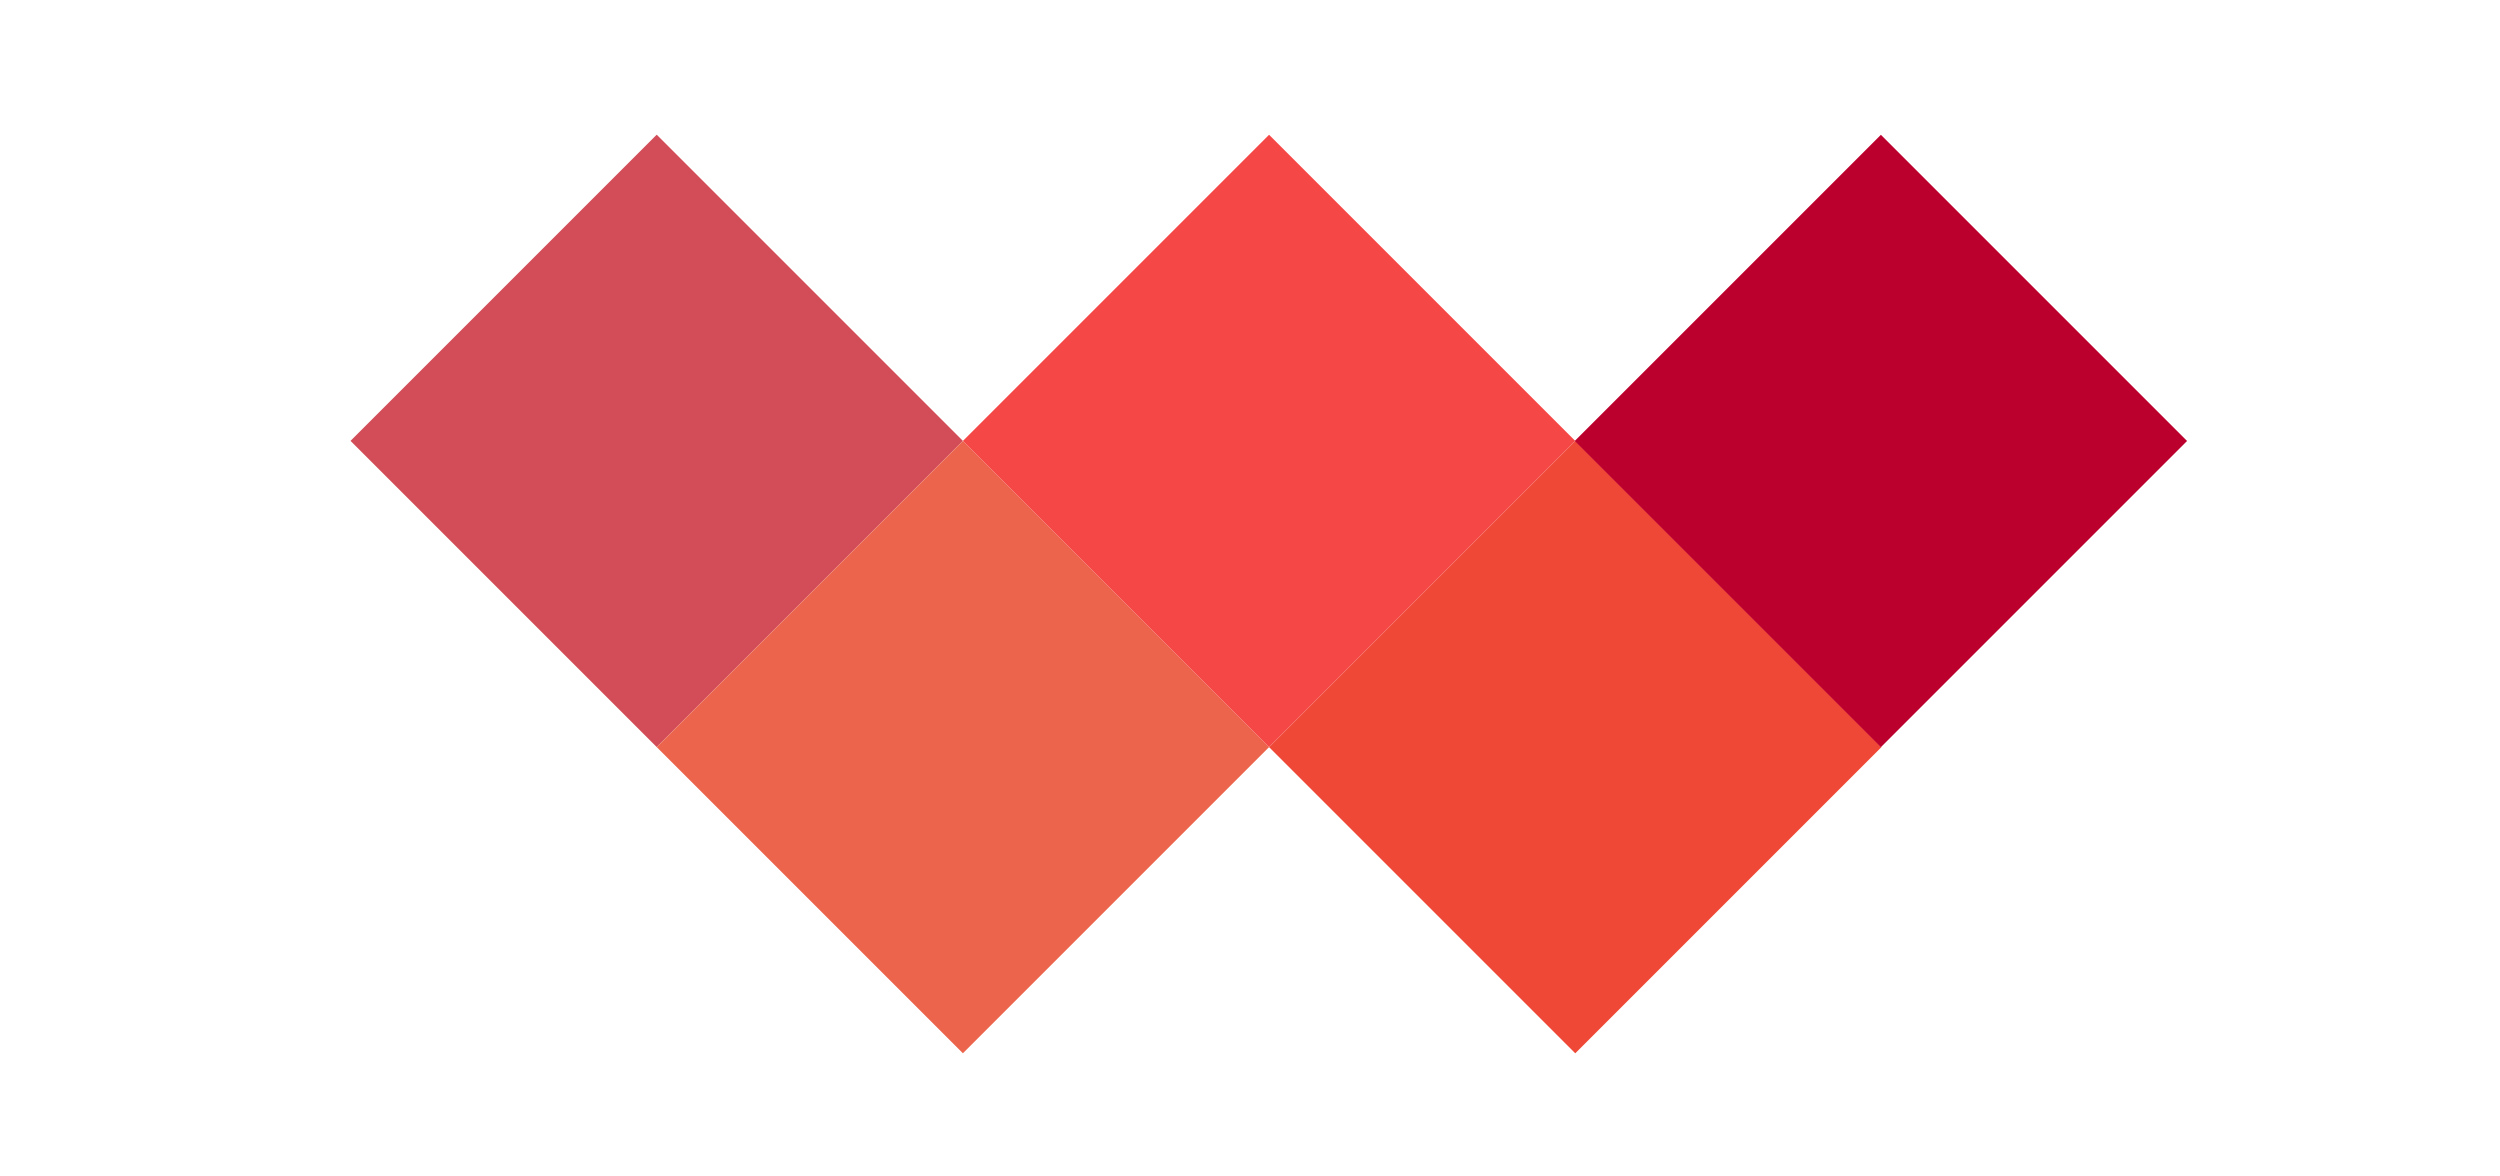 <?xml version="1.0" encoding="utf-8"?>
<!-- Generator: Adobe Illustrator 17.0.0, SVG Export Plug-In . SVG Version: 6.00 Build 0)  -->
<!DOCTYPE svg PUBLIC "-//W3C//DTD SVG 1.1//EN" "http://www.w3.org/Graphics/SVG/1.1/DTD/svg11.dtd">
<svg version="1.1" id="Capa_1" xmlns="http://www.w3.org/2000/svg" xmlns:xlink="http://www.w3.org/1999/xlink" x="0px" y="0px"
	 width="85px" height="40px" viewBox="0 0 85 40" enable-background="new 0 0 85 40" xml:space="preserve">
<rect x="14.97" y="7.627" transform="matrix(0.707 -0.707 0.707 0.707 -4.058 20.181)" fill="#D24D57" width="14.724" height="14.724"/>
<rect x="25.382" y="18.039" transform="matrix(0.707 -0.707 0.707 0.707 -8.37 30.593)" fill="#EC644B" width="14.724" height="14.724"/>
<rect x="35.793" y="7.627" transform="matrix(0.707 -0.707 0.707 0.707 2.041 34.905)" fill="#F64747" width="14.724" height="14.724"/>
<rect x="46.205" y="18.038" transform="matrix(0.707 -0.707 0.707 0.707 -2.271 45.317)" fill="#EF4836" width="14.724" height="14.724"/>
<rect x="56.596" y="7.626" transform="matrix(0.707 -0.707 0.707 0.707 8.135 49.615)" fill="#BC002D" width="14.724" height="14.724"/>
</svg>
